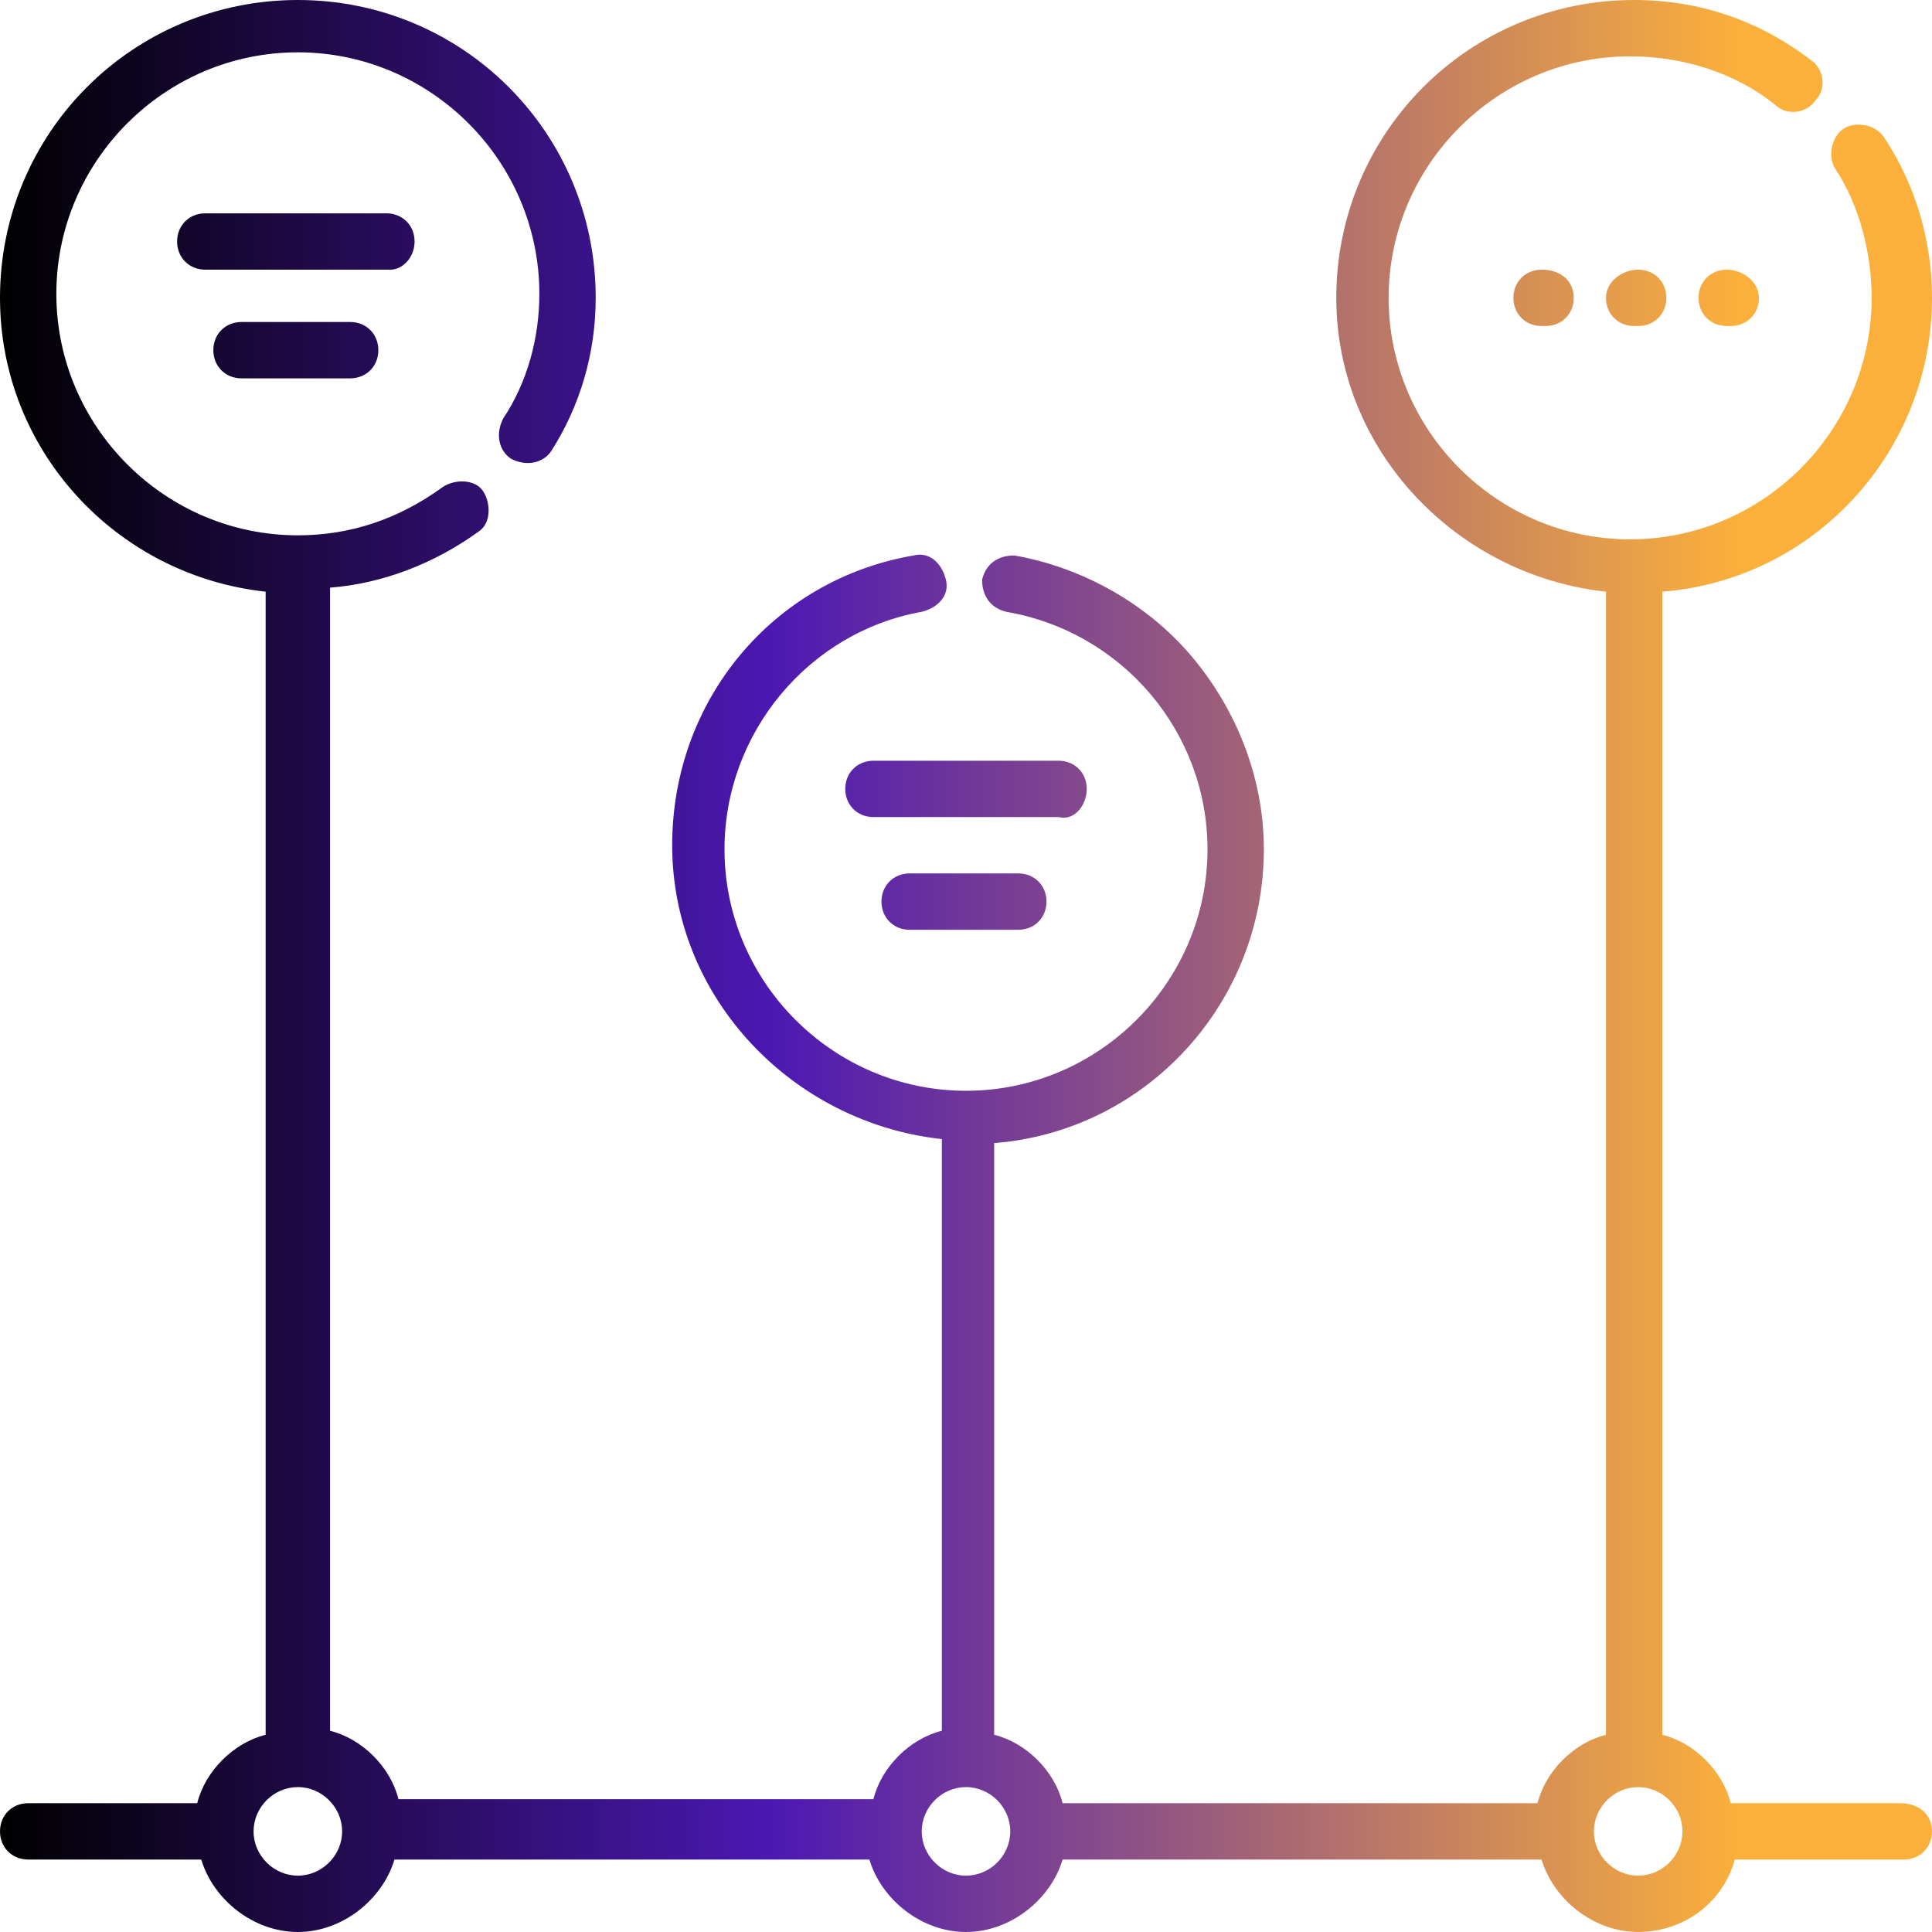 <?xml version="1.0" encoding="utf-8"?>
<!-- Generator: Adobe Illustrator 22.1.0, SVG Export Plug-In . SVG Version: 6.00 Build 0)  -->
<svg version="1.1" id="Capa_1" xmlns="http://www.w3.org/2000/svg" xmlns:xlink="http://www.w3.org/1999/xlink" x="0px" y="0px"
	 viewBox="0 0 48 48" style="enable-background:new 0 0 48 48;" xml:space="preserve">
<style type="text/css">
	.st0{fill:url(#SVGID_1_);}
</style>
<g>
	<linearGradient id="SVGID_1_" gradientUnits="userSpaceOnUse" x1="0" y1="24" x2="48" y2="24">
		<stop  offset="0" style="stop-color:#000000"/>
		<stop  offset="0.4" style="stop-color:#4C18B2"/>
		<stop  offset="0.9" style="stop-color:#FBB03B"/>
	</linearGradient>
	<path class="st0" d="M40.7,6.7c0.4,0,0.7,0.3,0.7,0.7c0,0.4-0.3,0.7-0.7,0.7h-0.1c-0.4,0-0.7-0.3-0.7-0.7C39.9,7,40.3,6.7,40.7,6.7
		L40.7,6.7z M38.3,6.7c-0.4,0-0.7,0.3-0.7,0.7c0,0.4,0.3,0.7,0.7,0.7h0.1c0.4,0,0.7-0.3,0.7-0.7C39.1,7,38.8,6.7,38.3,6.7L38.3,6.7z
		 M48,45.5c0,0.4-0.3,0.7-0.7,0.7h-4.2c-0.3,1.1-1.3,1.8-2.4,1.8c-1.1,0-2.1-0.8-2.4-1.8H26.4C26.1,47.2,25.1,48,24,48
		s-2.1-0.8-2.4-1.8H9.8C9.5,47.2,8.5,48,7.4,48s-2.1-0.8-2.4-1.8H0.7c-0.4,0-0.7-0.3-0.7-0.7c0-0.4,0.3-0.7,0.7-0.7h4.2
		c0.2-0.8,0.9-1.5,1.7-1.7V14.7C2.9,14.3,0,11.2,0,7.4C0,3.3,3.3,0,7.4,0s7.4,3.3,7.4,7.4c0,1.4-0.4,2.7-1.1,3.8
		c-0.2,0.3-0.6,0.4-1,0.2c-0.3-0.2-0.4-0.6-0.2-1c0.6-0.9,0.9-2,0.9-3.1c0-3.3-2.7-6-6-6s-6,2.7-6,6c0,3.3,2.7,6,6,6
		c1.3,0,2.5-0.4,3.6-1.2c0.3-0.2,0.8-0.2,1,0.1c0.2,0.3,0.2,0.8-0.1,1c-1.1,0.8-2.4,1.3-3.7,1.4v28.4c0.8,0.2,1.5,0.9,1.7,1.7h11.8
		c0.2-0.8,0.9-1.5,1.7-1.7V28.3c-3.7-0.4-6.7-3.5-6.7-7.3c0-3.6,2.5-6.6,6-7.2c0.4-0.1,0.7,0.2,0.8,0.6c0.1,0.4-0.2,0.7-0.6,0.8
		c-2.8,0.5-4.9,3-4.9,5.9c0,3.3,2.7,6,6,6s6-2.7,6-6c0-2.9-2.1-5.4-5-5.9c-0.4-0.1-0.6-0.4-0.6-0.8c0.1-0.4,0.4-0.6,0.8-0.6
		c1.7,0.3,3.3,1.2,4.4,2.5c1.1,1.3,1.8,3,1.8,4.8c0,3.8-2.9,7-6.7,7.3v14.7c0.8,0.2,1.5,0.9,1.7,1.7h11.8c0.2-0.8,0.9-1.5,1.7-1.7
		V14.7c-3.7-0.4-6.7-3.5-6.7-7.3c0-4.1,3.3-7.4,7.4-7.4c1.6,0,3.1,0.5,4.4,1.5c0.3,0.2,0.4,0.7,0.1,1c-0.2,0.3-0.7,0.4-1,0.1
		c-1-0.8-2.3-1.2-3.6-1.2c-3.3,0-6,2.7-6,6c0,3.3,2.7,6,6,6c3.3,0,6-2.7,6-6c0-1.1-0.3-2.3-0.9-3.2c-0.2-0.3-0.1-0.8,0.2-1
		c0.3-0.2,0.8-0.1,1,0.2c0.8,1.2,1.2,2.6,1.2,4c0,3.8-2.9,7-6.7,7.3v28.4c0.8,0.2,1.5,0.9,1.7,1.7h4.2C47.7,44.8,48,45.1,48,45.5z
		 M8.5,45.5c0-0.6-0.5-1.1-1.1-1.1s-1.1,0.5-1.1,1.1c0,0.6,0.5,1.1,1.1,1.1S8.5,46.1,8.5,45.5z M25.1,45.5c0-0.6-0.5-1.1-1.1-1.1
		c-0.6,0-1.1,0.5-1.1,1.1c0,0,0,0,0,0c0,0,0,0,0,0c0,0.6,0.5,1.1,1.1,1.1C24.6,46.6,25.1,46.1,25.1,45.5z M41.8,45.5
		c0-0.6-0.5-1.1-1.1-1.1c-0.6,0-1.1,0.5-1.1,1.1c0,0.6,0.5,1.1,1.1,1.1C41.3,46.6,41.8,46.1,41.8,45.5z M6,8C5.6,8,5.3,8.3,5.3,8.7
		c0,0.4,0.3,0.7,0.7,0.7h2.7c0.4,0,0.7-0.3,0.7-0.7C9.4,8.3,9.1,8,8.7,8H6z M22.6,21.7c-0.4,0-0.7,0.3-0.7,0.7
		c0,0.4,0.3,0.7,0.7,0.7h2.7c0.4,0,0.7-0.3,0.7-0.7c0-0.4-0.3-0.7-0.7-0.7H22.6z M10.3,6c0-0.4-0.3-0.7-0.7-0.7H5.1
		C4.7,5.3,4.4,5.6,4.4,6c0,0.4,0.3,0.7,0.7,0.7h4.6C10,6.7,10.3,6.4,10.3,6z M27,19.6c0-0.4-0.3-0.7-0.7-0.7h-4.6
		c-0.4,0-0.7,0.3-0.7,0.7s0.3,0.7,0.7,0.7h4.6C26.7,20.4,27,20,27,19.6z M42.9,6.7c-0.4,0-0.7,0.3-0.7,0.7c0,0.4,0.3,0.7,0.7,0.7H43
		c0.4,0,0.7-0.3,0.7-0.7C43.7,7,43.3,6.7,42.9,6.7L42.9,6.7z"/>
</g>
</svg>
